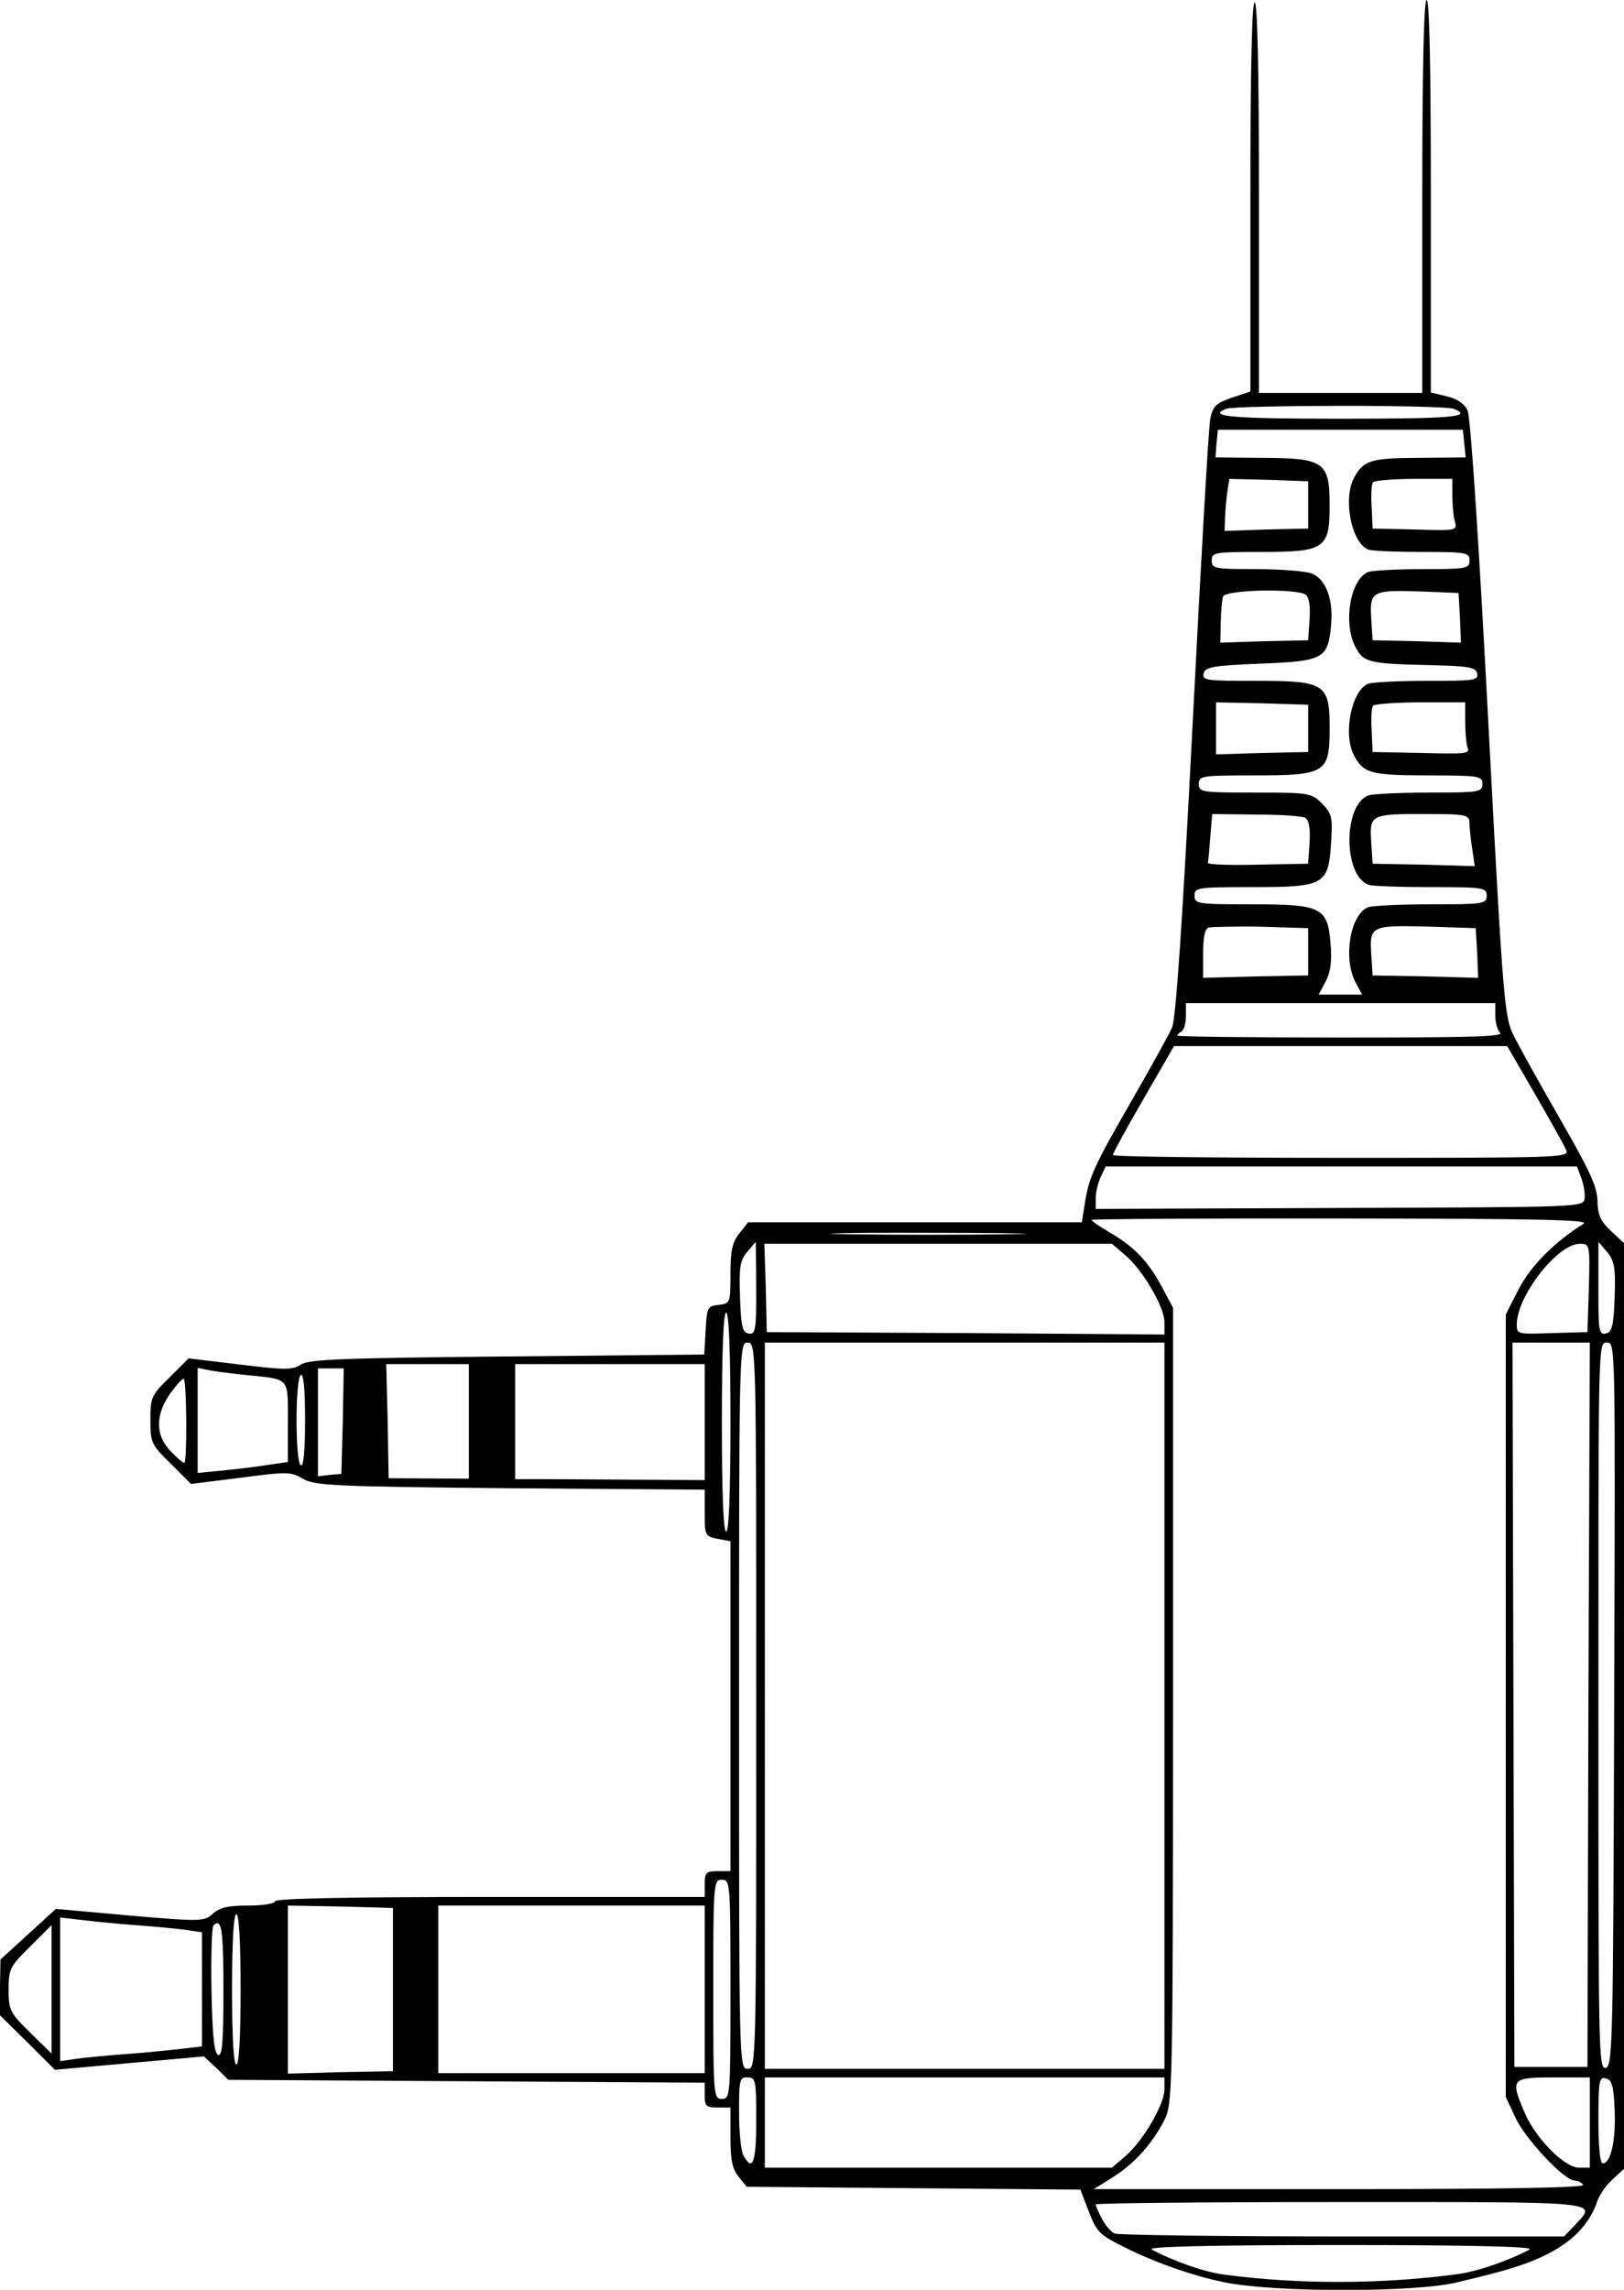 <?xml version="1.0" encoding="UTF-8" standalone="no"?>
<!-- Created with Inkscape (http://www.inkscape.org/) -->
<svg
   xmlns:dc="http://purl.org/dc/elements/1.1/"
   xmlns:cc="http://web.resource.org/cc/"
   xmlns:rdf="http://www.w3.org/1999/02/22-rdf-syntax-ns#"
   xmlns:svg="http://www.w3.org/2000/svg"
   xmlns="http://www.w3.org/2000/svg"
   xmlns:sodipodi="http://sodipodi.sourceforge.net/DTD/sodipodi-0.dtd"
   xmlns:inkscape="http://www.inkscape.org/namespaces/inkscape"
   width="106.299"
   height="149.871"
   id="svg2"
   sodipodi:version="0.32"
   inkscape:version="0.45pre1"
   sodipodi:docbase="E:\lenny\workspace\radiodoc\uv-5r\assets\images\src"
   sodipodi:docname="mic-connector.svg"
   inkscape:output_extension="org.inkscape.output.svg.inkscape"
   version="1.0"
   sodipodi:modified="true">
  <defs
     id="defs4" />
  <sodipodi:namedview
     id="base"
     pagecolor="#ffffff"
     bordercolor="#666666"
     borderopacity="1.0"
     gridtolerance="10000"
     guidetolerance="10"
     objecttolerance="10"
     inkscape:pageopacity="0.0"
     inkscape:pageshadow="2"
     inkscape:zoom="7.9195959"
     inkscape:cx="41.60431"
     inkscape:cy="49.526638"
     inkscape:document-units="px"
     inkscape:current-layer="layer1"
     inkscape:window-width="1600"
     inkscape:window-height="1180"
     inkscape:window-x="-4"
     inkscape:window-y="-4" />
  <g
     inkscape:label="Layer 1"
     inkscape:groupmode="layer"
     id="layer1"
     transform="translate(-181,-437.061)">
    <path
       style="fill:#000000"
       d="M 93.375 0 C 93.194 0.112 93.094 4.753 93.094 12.969 L 93.094 25.719 L 87.75 25.719 L 82.406 25.719 L 82.406 12.938 C 82.406 4.595 82.308 0.156 82.125 0.156 C 81.942 0.156 81.844 4.573 81.844 12.875 L 81.844 25.625 L 80.625 26.031 C 79.606 26.383 79.395 26.567 79.219 27.406 C 79.105 27.948 78.598 36.952 78.062 47.406 C 77.399 60.346 76.965 66.694 76.719 67.25 C 76.52 67.699 75.34 69.835 74.094 72 C 71.601 76.33 71.269 77.05 71 78.812 L 70.812 80 L 59.906 80 L 48.969 80 L 48.375 80.75 C 47.915 81.335 47.813 81.898 47.812 83.406 C 47.813 85.283 47.79 85.319 47.031 85.406 C 46.302 85.49 46.266 85.571 46.188 87.062 L 46.094 88.656 L 33.188 88.781 C 22.432 88.883 20.209 88.966 19.688 89.312 C 19.137 89.678 18.67 89.67 15.719 89.312 L 12.344 88.906 L 11.094 90.156 C 9.908 91.32 9.844 91.452 9.844 92.938 C 9.844 94.438 9.91 94.56 11.188 95.812 L 12.5 97.125 L 15.75 96.719 C 18.786 96.319 19.021 96.313 19.812 96.781 C 20.578 97.234 21.855 97.3 33.406 97.406 L 46.125 97.5 L 46.125 99.031 C 46.125 100.494 46.156 100.556 46.969 100.719 L 47.812 100.875 L 47.812 111.688 L 47.812 122.469 L 46.969 122.469 C 46.219 122.469 46.125 122.563 46.125 123.312 L 46.125 124.156 L 32.062 124.156 C 22.876 124.156 18 124.254 18 124.438 C 18 124.595 17.222 124.719 16.25 124.719 C 14.937 124.719 14.376 124.849 13.938 125.25 C 13.378 125.762 13.173 125.777 8.5 125.375 L 3.656 124.938 L 1.844 126.594 L 0.031 128.25 L 0 130.062 L 0 131.906 L 1.812 133.688 L 3.594 135.469 L 8.469 135.031 L 13.344 134.594 L 14.156 135.344 L 14.938 136.125 L 30.531 136.219 L 46.125 136.312 L 46.125 137.125 C 46.125 137.848 46.224 137.937 46.969 137.938 L 47.812 137.938 L 47.812 139.875 C 47.813 141.363 47.931 141.959 48.344 142.469 L 48.875 143.125 L 59.812 143.219 L 70.719 143.312 L 71.281 144.781 C 71.8 146.131 72.003 146.289 73.688 147.125 C 75.962 148.254 78.447 149.035 80.125 149.375 C 83.542 150.066 92.754 150.038 95.406 149.375 C 98.742 148.541 103.184 147.742 104.5 144.219 C 104.61 143.777 105.062 143.098 105.5 142.688 L 106.312 141.938 L 106.312 111.656 L 106.312 81.375 L 105.438 80.562 C 104.758 79.927 104.575 79.499 104.562 78.594 C 104.55 77.684 104.046 76.594 102.156 73.312 C 100.846 71.037 99.493 68.595 99.125 67.875 C 98.473 66.601 98.403 66.043 97.406 47.062 C 96.787 35.277 96.256 27.294 96.062 26.875 C 95.849 26.413 95.39 26.103 94.688 25.938 L 93.656 25.688 L 93.656 12.75 C 93.656 4.205 93.561 -0.115 93.375 0 z M 87.719 26.562 C 91.278 26.556 94.828 26.636 95.125 26.75 C 96.537 27.292 94.958 27.406 87.75 27.406 C 80.643 27.406 78.94 27.265 80.281 26.75 C 80.581 26.635 84.16 26.569 87.719 26.562 z M 79.719 28.125 L 87.75 28.125 L 95.75 28.125 L 95.844 29.031 L 95.938 29.938 L 92.875 29.969 C 89.715 29.978 89.237 30.132 88.625 31.281 C 87.89 32.661 88.463 35.547 89.562 35.969 C 89.813 36.065 91.405 36.125 93.094 36.125 C 95.977 36.125 96.188 36.159 96.188 36.688 C 96.187 37.216 95.977 37.25 93.094 37.25 C 91.405 37.25 89.813 37.341 89.562 37.438 C 88.386 37.889 87.897 40.755 88.719 42.344 C 89.241 43.354 89.607 43.444 93.5 43.531 C 96.187 43.592 96.606 43.666 96.688 44.094 C 96.773 44.54 96.466 44.562 93.406 44.562 C 91.552 44.562 89.813 44.654 89.562 44.75 C 88.463 45.172 87.89 48.058 88.625 49.438 C 89.252 50.615 89.704 50.741 93.438 50.75 C 96.833 50.758 97.031 50.78 97.031 51.312 C 97.031 51.845 96.836 51.875 93.531 51.875 C 91.611 51.875 89.813 51.966 89.562 52.062 C 87.916 52.694 87.916 57.274 89.562 57.906 C 89.813 58.002 91.658 58.062 93.656 58.062 C 97.102 58.063 97.312 58.092 97.312 58.625 C 97.313 59.158 97.102 59.188 93.656 59.188 C 91.658 59.187 89.813 59.279 89.562 59.375 C 88.385 59.827 87.895 62.689 88.719 64.281 L 89.156 65.094 L 87.75 65.094 L 86.312 65.094 L 86.781 64.219 C 87.106 63.592 87.184 62.872 87.094 61.781 C 86.895 59.385 86.541 59.188 81.938 59.188 C 78.36 59.187 78.187 59.159 78.188 58.625 C 78.188 58.091 78.36 58.062 81.938 58.062 C 86.672 58.063 86.95 57.933 87.125 55.188 C 87.232 53.5 87.191 53.253 86.531 52.594 C 85.83 51.893 85.689 51.875 82.125 51.875 C 78.644 51.875 78.469 51.846 78.469 51.312 C 78.469 50.779 78.657 50.75 82.094 50.75 C 86.79 50.75 87.031 50.59 87.031 47.656 C 87.031 44.737 86.749 44.562 82.188 44.562 C 79.001 44.562 78.696 44.541 78.781 44.094 C 78.863 43.665 79.355 43.56 82.469 43.438 C 86.629 43.274 86.914 43.13 87.125 40.938 C 87.291 39.213 86.776 37.886 85.844 37.531 C 85.471 37.39 83.864 37.25 82.25 37.25 C 79.503 37.25 79.312 37.214 79.312 36.688 C 79.313 36.158 79.485 36.125 82.5 36.125 C 86.718 36.125 87.031 35.935 87.031 33.062 C 87.031 30.228 86.677 29.977 82.594 29.969 L 79.562 29.938 L 79.625 29.031 L 79.719 28.125 z M 80.469 31.344 L 83.031 31.406 L 85.625 31.5 L 85.625 33.031 L 85.625 34.594 L 82.875 34.656 L 80.156 34.75 L 80.188 33.812 C 80.211 33.304 80.279 32.556 80.344 32.125 L 80.469 31.344 z M 92.562 31.344 L 95.062 31.344 L 95.062 32.406 C 95.065 32.986 95.124 33.74 95.219 34.094 C 95.391 34.736 95.398 34.737 92.625 34.656 L 89.844 34.594 L 89.781 33.188 C 89.736 32.408 89.765 31.673 89.875 31.562 C 89.985 31.452 91.196 31.344 92.562 31.344 z M 82.562 38.656 C 83.812 38.631 85.131 38.712 85.438 38.906 C 85.682 39.061 85.777 39.619 85.719 40.531 L 85.625 41.906 L 82.75 41.969 L 79.875 42.062 L 79.906 40.719 C 79.918 39.979 79.984 39.225 80.062 39.031 C 80.144 38.829 81.313 38.682 82.562 38.656 z M 91.219 38.688 C 91.711 38.671 92.365 38.687 93.219 38.719 L 95.469 38.812 L 95.562 40.438 L 95.625 42.062 L 92.75 41.969 L 89.844 41.906 L 89.75 40.438 C 89.674 39.115 89.741 38.737 91.219 38.688 z M 79.594 45.969 L 82.594 46.031 L 85.625 46.125 L 85.625 47.656 L 85.625 49.219 L 82.594 49.281 L 79.594 49.375 L 79.594 47.656 L 79.594 45.969 z M 93 45.969 L 95.906 45.969 L 95.906 47.219 C 95.906 47.902 95.967 48.688 96.062 48.938 C 96.218 49.342 95.91 49.352 93.062 49.281 L 89.844 49.219 L 89.781 47.812 C 89.736 47.033 89.765 46.298 89.875 46.188 C 89.985 46.077 91.402 45.969 93 45.969 z M 79.344 53.281 L 82.188 53.312 C 83.765 53.315 85.235 53.403 85.438 53.531 C 85.682 53.686 85.777 54.244 85.719 55.156 L 85.625 56.531 L 82.312 56.594 C 80.495 56.637 79.034 56.59 79.062 56.469 C 79.091 56.348 79.162 55.593 79.219 54.781 L 79.344 53.281 z M 92.156 53.281 C 92.51 53.277 92.914 53.281 93.375 53.281 C 96.079 53.281 96.184 53.324 96.188 53.938 C 96.189 54.286 96.278 55.04 96.375 55.625 L 96.531 56.688 L 93.188 56.594 L 89.844 56.531 L 89.75 55.094 C 89.66 53.54 89.677 53.309 92.156 53.281 z M 91.438 60.625 C 92.012 60.61 92.77 60.627 93.781 60.656 L 96.594 60.75 L 96.688 62.375 L 96.75 64 L 93.312 63.906 L 89.844 63.844 L 89.75 62.375 C 89.672 61.031 89.713 60.669 91.438 60.625 z M 80.281 60.656 C 80.906 60.645 81.717 60.634 82.562 60.656 L 85.625 60.75 L 85.625 62.281 L 85.625 63.844 L 82.188 63.906 L 78.75 64 L 78.75 62.438 C 78.75 61.405 78.85 60.812 79.094 60.719 C 79.195 60.68 79.657 60.667 80.281 60.656 z M 77.625 65.656 L 87.75 65.656 L 97.875 65.656 L 97.875 66.469 C 97.875 66.902 98.002 67.408 98.188 67.594 C 98.45 67.856 96.136 67.906 87.781 67.906 C 81.873 67.906 77.062 67.849 77.062 67.781 C 77.062 67.713 77.189 67.596 77.344 67.5 C 77.498 67.404 77.625 66.955 77.625 66.5 L 77.625 65.656 z M 76.844 68.469 L 87.75 68.469 L 98.656 68.469 L 100.5 71.656 C 101.511 73.398 102.428 75.044 102.531 75.312 C 102.708 75.773 101.819 75.781 87.75 75.781 C 79.536 75.781 72.84 75.71 72.844 75.594 C 72.847 75.478 73.745 73.832 74.844 71.938 L 76.844 68.469 z M 72.375 76.344 L 87.781 76.344 L 103.219 76.344 L 103.5 77.094 C 103.658 77.509 103.764 78.118 103.719 78.438 C 103.636 79.016 103.549 79.007 87.656 79.062 L 71.719 79.125 L 71.719 78.375 C 71.729 77.958 71.895 77.348 72.062 77 L 72.375 76.344 z M 81.438 79.75 C 83.396 79.746 85.56 79.748 87.812 79.75 C 100.604 79.763 104.076 79.832 103.656 80.094 C 101.748 81.283 100.175 82.871 99.406 84.375 L 98.562 86.031 L 98.562 111.625 L 98.562 137.25 L 99.188 138.594 C 99.846 140.007 102.397 142.719 103.062 142.719 C 103.275 142.719 103.529 142.845 103.625 143 C 103.74 143.186 98.381 143.281 87.719 143.281 L 71.594 143.281 L 72.844 142.5 C 74.275 141.592 75.426 140.304 76.219 138.75 C 76.748 137.712 76.774 136.861 76.781 111.625 L 76.781 85.594 L 76.031 84.188 C 75.116 82.506 74.226 81.595 72.625 80.656 C 71.964 80.269 71.438 79.906 71.438 79.844 C 71.437 79.797 75.563 79.761 81.438 79.75 z M 57.062 80.688 C 58.055 80.683 59.3 80.688 60.75 80.688 C 64.672 80.688 67.002 80.725 67.219 80.75 C 67.124 80.76 66.725 80.77 66 80.781 C 63.1 80.827 58.369 80.827 55.469 80.781 C 54.744 80.77 54.345 80.76 54.25 80.75 C 54.387 80.734 55.37 80.695 57.062 80.688 z M 49.469 81.281 L 49.5 84.312 C 49.508 87.062 49.445 87.366 49 87.281 C 48.588 87.203 48.505 86.809 48.438 84.906 C 48.369 82.971 48.426 82.514 48.906 81.938 L 49.469 81.281 z M 104.625 81.281 L 105.188 81.938 C 105.668 82.514 105.756 82.971 105.688 84.906 C 105.62 86.809 105.506 87.203 105.094 87.281 C 104.649 87.366 104.617 87.062 104.625 84.312 L 104.625 81.281 z M 50.031 81.406 L 61.406 81.406 L 72.781 81.406 L 73.656 82.156 C 74.78 83.102 76.215 85.522 76.219 86.531 L 76.219 87.344 L 63.188 87.25 L 50.188 87.188 L 50.125 84.281 L 50.031 81.406 z M 103.406 81.406 C 104.047 81.406 104.079 81.435 104 84.281 L 103.906 87.188 L 101.594 87.25 C 99.324 87.33 99.281 87.332 99.281 86.688 C 99.281 84.832 101.944 81.406 103.406 81.406 z M 47.531 85.906 C 47.711 85.906 47.813 88.501 47.812 93.094 C 47.813 97.687 47.711 100.25 47.531 100.25 C 47.351 100.25 47.25 97.687 47.25 93.094 C 47.25 88.501 47.351 85.906 47.531 85.906 z M 48.844 87.875 C 48.874 87.868 48.903 87.875 48.938 87.875 C 49.495 87.875 49.5 88.081 49.5 111.656 C 49.5 135.231 49.495 135.406 48.938 135.406 C 48.38 135.406 48.375 135.231 48.375 111.656 C 48.375 89.555 48.383 87.982 48.844 87.875 z M 50.062 87.875 L 63.125 87.875 L 76.219 87.875 L 76.219 111.656 L 76.219 135.406 L 63.125 135.406 L 50.062 135.406 L 50.062 111.656 L 50.062 87.875 z M 99 87.875 L 101.531 87.875 L 104.062 87.875 L 103.969 111.562 L 103.906 135.281 L 101.531 135.281 L 99.125 135.281 L 99.062 111.562 L 99 87.875 z M 105.062 87.875 C 105.093 87.868 105.152 87.875 105.188 87.875 C 105.748 87.875 105.728 88.015 105.656 111.562 C 105.589 133.867 105.557 135.255 105.094 135.344 C 104.628 135.433 104.625 134.156 104.625 111.656 C 104.625 89.514 104.601 87.98 105.062 87.875 z M 25.281 89.281 L 30.688 89.281 L 30.688 96.781 L 25.438 96.75 L 25.375 93 L 25.281 89.281 z M 33.719 89.281 L 35.719 89.281 L 46.125 89.281 L 46.125 93.094 L 46.125 96.875 L 35.781 96.812 L 33.719 96.812 L 33.719 89.281 z M 12.938 89.531 L 13.719 89.688 C 14.144 89.771 15.228 89.904 16.156 90 C 18.995 90.294 18.844 90.101 18.844 93.062 L 18.844 95.688 L 17.781 95.844 C 17.201 95.935 15.888 96.114 14.844 96.219 L 12.938 96.406 L 12.938 92.969 L 12.938 89.531 z M 20.812 89.562 L 21.656 89.562 L 22.5 89.562 L 22.438 93 L 22.344 96.469 L 21.594 96.531 L 20.812 96.625 L 20.812 93.094 L 20.812 89.562 z M 19.719 89.969 C 19.879 89.999 19.969 91.051 19.969 92.938 C 19.969 94.95 19.869 96.018 19.688 95.906 C 19.319 95.679 19.319 90.228 19.688 90 C 19.699 89.993 19.708 89.967 19.719 89.969 z M 12 90.25 C 12.019 90.245 12.022 90.241 12.031 90.25 C 12.224 90.442 12.254 95.75 12.062 95.75 C 11.975 95.75 11.572 95.403 11.156 94.969 C 10.154 93.923 10.158 92.59 11.156 91.188 C 11.517 90.681 11.868 90.287 12 90.25 z M 47.156 123.031 C 47.186 123.028 47.216 123.031 47.25 123.031 C 47.798 123.031 47.813 123.235 47.812 130.219 C 47.813 137.202 47.798 137.375 47.25 137.375 C 46.702 137.375 46.688 137.202 46.688 130.219 C 46.688 123.672 46.703 123.077 47.156 123.031 z M 18.844 124.719 L 22.281 124.781 L 25.719 124.875 L 25.719 130.219 L 25.719 135.562 L 22.281 135.625 L 18.844 135.719 L 18.844 130.219 L 18.844 124.719 z M 28.688 124.719 L 37.406 124.719 L 46.125 124.719 L 46.125 130.219 L 46.125 135.688 L 37.406 135.688 L 28.688 135.688 L 28.688 130.219 L 28.688 124.719 z M 15.469 125.281 C 15.646 125.281 15.75 127.125 15.75 130.219 C 15.75 133.312 15.646 135.125 15.469 135.125 C 15.292 135.125 15.188 133.312 15.188 130.219 C 15.188 127.125 15.292 125.281 15.469 125.281 z M 3.938 125.5 L 5.281 125.656 C 6.016 125.744 7.606 125.911 8.844 126 C 10.081 126.089 11.576 126.229 12.156 126.312 L 13.219 126.469 L 13.219 130.219 L 13.219 133.938 L 11.875 134.094 C 11.14 134.182 9.519 134.349 8.281 134.438 C 7.044 134.526 5.58 134.667 5 134.75 L 3.938 134.906 L 3.938 130.219 L 3.938 125.5 z M 14.219 125.875 C 14.542 125.873 14.625 126.954 14.625 130.219 C 14.625 133.599 14.552 134.59 14.281 134.5 C 14.027 134.415 13.9 133.262 13.844 130.312 C 13.801 128.074 13.862 126.138 13.969 126.031 C 14.072 125.928 14.144 125.875 14.219 125.875 z M 3.375 126 L 3.375 130.219 L 3.375 134.406 L 1.969 133.031 C 0.648 131.73 0.562 131.559 0.562 130.219 C 0.562 128.878 0.648 128.707 1.969 127.406 L 3.375 126 z M 48.75 135.969 C 48.801 135.96 48.873 135.969 48.938 135.969 C 49.462 135.969 49.5 136.157 49.5 138.781 C 49.5 141.543 49.258 142.187 48.656 141.062 C 48.496 140.763 48.375 139.498 48.375 138.25 C 48.375 136.429 48.395 136.033 48.75 135.969 z M 50.062 135.969 L 63.125 135.969 L 76.219 135.969 L 76.219 136.75 C 76.215 137.756 74.778 140.181 73.656 141.125 L 72.781 141.875 L 61.438 141.875 L 50.062 141.875 L 50.062 138.938 L 50.062 135.969 z M 101.656 135.969 L 104.062 135.969 L 104.062 138.938 L 104.062 141.875 L 103.344 141.875 C 102.412 141.875 100.52 139.962 99.812 138.312 C 98.844 136.054 98.914 135.969 101.656 135.969 z M 104.969 136 C 105.012 135.996 105.038 136.021 105.094 136.031 C 105.497 136.108 105.621 136.463 105.688 138.094 C 105.77 140.101 105.436 141.594 104.906 141.594 C 104.729 141.594 104.625 140.497 104.625 138.75 C 104.625 136.522 104.663 136.031 104.969 136 z M 87.75 144.125 C 105.14 144.125 104.544 144.06 103.094 145.625 L 102.375 146.375 L 87.906 146.375 C 79.946 146.375 73.219 146.284 72.969 146.188 C 72.718 146.091 72.351 145.656 72.125 145.219 C 71.899 144.781 71.719 144.366 71.719 144.281 C 71.719 144.196 78.934 144.125 87.75 144.125 z M 87.75 146.938 C 96.111 146.938 100.401 147.041 100.125 147.219 C 99.647 147.528 97.202 148.604 95.406 148.844 C 90.45 149.505 85.092 149.531 80.125 148.875 C 78.327 148.638 75.857 147.53 75.375 147.219 C 75.099 147.041 79.389 146.938 87.75 146.938 z "
       transform="translate(181,437.061)"
       id="path2387" />
  </g>
</svg>

